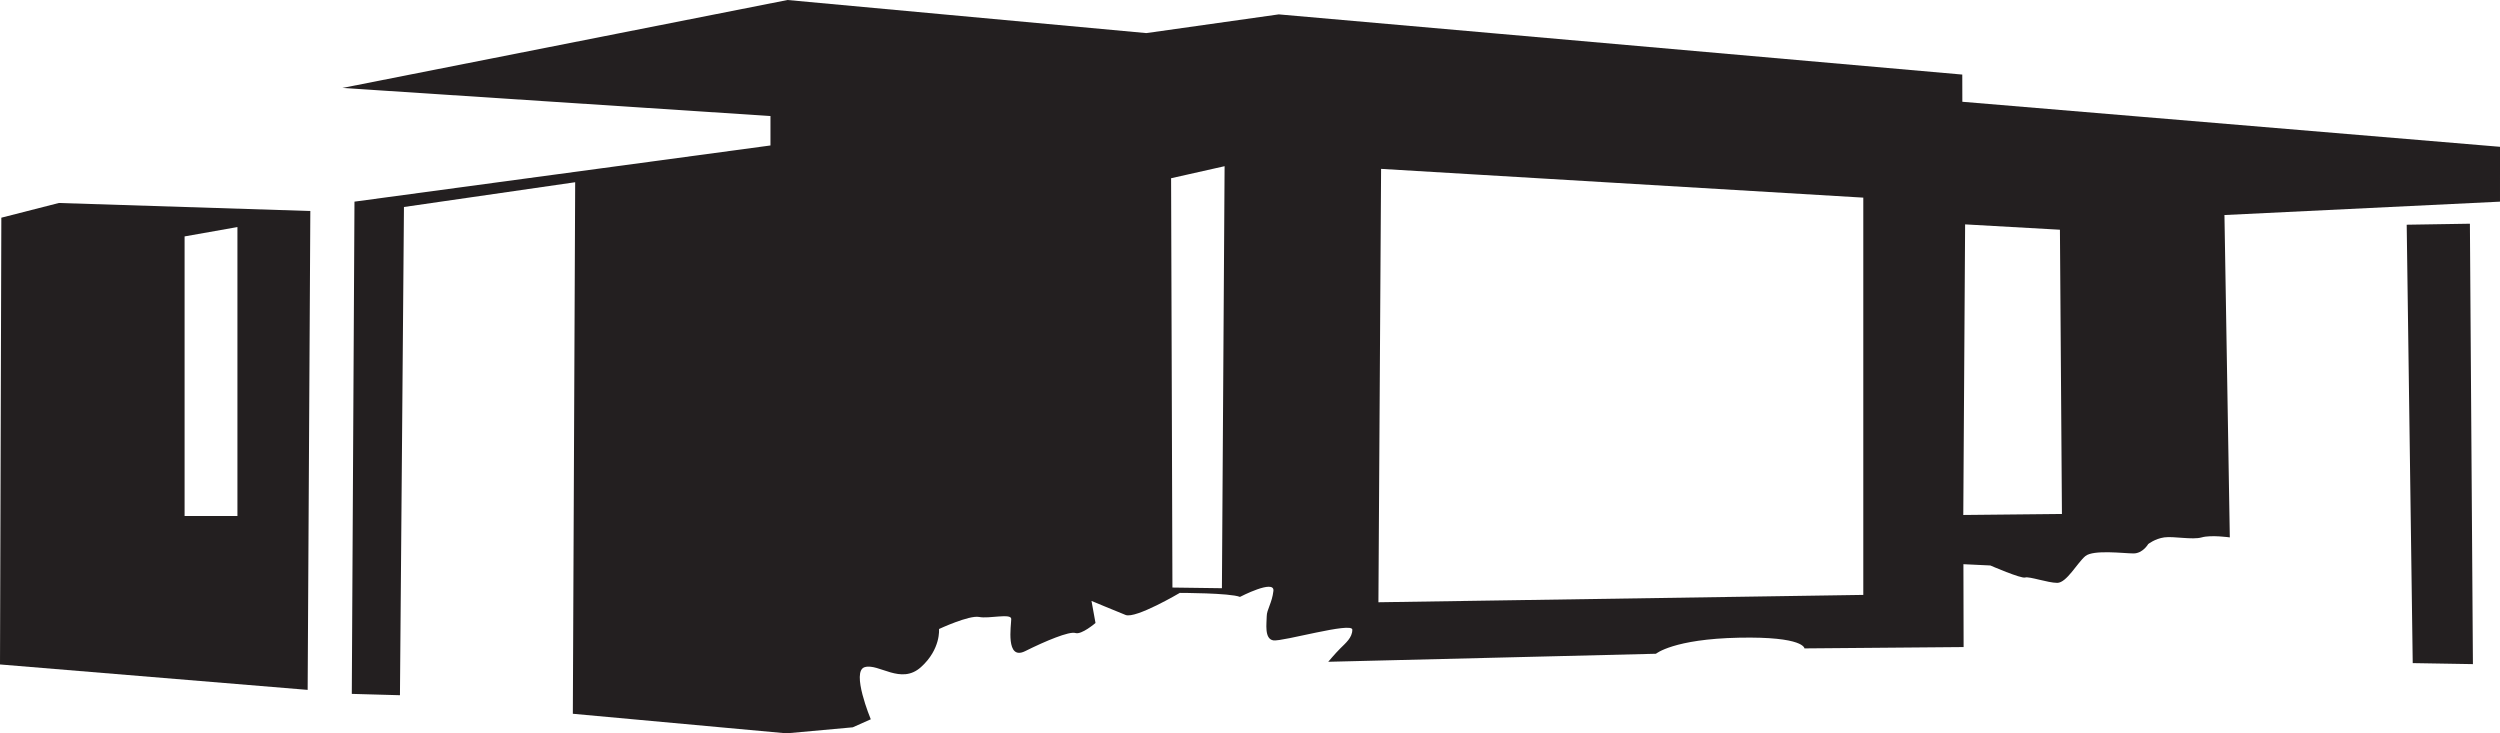 <?xml version="1.0" encoding="utf-8"?>
<!-- Generator: Adobe Illustrator 16.0.2, SVG Export Plug-In . SVG Version: 6.00 Build 0)  -->
<!DOCTYPE svg PUBLIC "-//W3C//DTD SVG 1.1//EN" "http://www.w3.org/Graphics/SVG/1.1/DTD/svg11.dtd">
<svg version="1.1" id="Layer_1" xmlns="http://www.w3.org/2000/svg" xmlns:xlink="http://www.w3.org/1999/xlink" x="0px" y="0px"
	 width="512.678px" height="150.388px" viewBox="0 0 512.678 150.388" enable-background="new 0 0 512.678 150.388"
	 xml:space="preserve">
<g>
	<path fill="#231F20" d="M0.275,44.643L0,136.261l63.091,5.213l0.549-98.203l-51.57-1.645L0.275,44.643z M37.854,48.482
		l10.836-1.919v59.25H37.854V48.482z"/>
	<path fill="#231F20" d="M402.42,20.871l-0.014-5.579L262.237,2.949l-27.156,3.839L161.499,0L70.224,18.035l87.777,5.761v6.034
		L72.692,41.351l-0.549,100.945l9.875,0.274l0.822-100.122l35.112-5.076l-0.48,109.003l43.821,4.012l13.578-1.234l3.702-1.646
		c0,0-4.114-9.875-1.233-10.697c2.88-0.824,7.405,3.703,11.52,0c4.115-3.703,3.704-7.817,3.704-7.817s6.172-2.88,8.23-2.47
		c2.057,0.412,6.582-0.822,6.582,0.412s-1.234,8.641,2.88,6.583c4.113-2.058,9.053-4.114,10.285-3.703
		c1.236,0.411,4.115-2.056,4.115-2.056l-0.822-4.527c0,0,4.938,2.059,6.994,2.881c2.058,0.822,11.111-4.526,11.111-4.526
		s10.285,0,12.343,0.822c0,0,7.132-3.703,6.859-1.233c-0.275,2.469-1.373,3.84-1.373,5.211c0,1.373-0.549,4.663,1.373,4.938
		c1.92,0.274,16.182-3.84,16.182-2.195c0,1.646-1.371,2.744-2.467,3.842c-1.098,1.097-2.469,2.742-2.469,2.742l67.203-1.646
		c0,0,3.566-3.018,17.008-3.292c13.441-0.273,13.441,2.195,13.441,2.195l32.641-0.275l-0.039-16.994l5.525,0.263
		c0,0,6.311,2.742,7.133,2.469c0.824-0.274,4.664,1.097,6.584,1.097s4.115-4.115,5.76-5.486c1.646-1.371,7.953-0.549,9.875-0.549
		c1.92,0,3.018-1.92,3.018-1.92s1.371-1.098,3.291-1.371s5.762,0.549,7.682,0c1.922-0.549,5.762,0,5.762,0l-1.098-66.107
		l56.506-2.744V30.105L402.42,20.871z M250.579,120.626l-10.149-0.137l-0.273-83.938l10.971-2.469L250.579,120.626z
		 M382.108,121.997l-99.434,1.508l0.547-88.874l98.887,5.897V121.997z M402.614,105.608l0.375-59.594l19.443,1.097l0.41,58.29
		L402.614,105.608z"/>
	<polygon fill="#231F20" points="493.545,46.083 494.78,135.985 507.124,136.192 506.506,45.877 	"/>
</g>
</svg>
